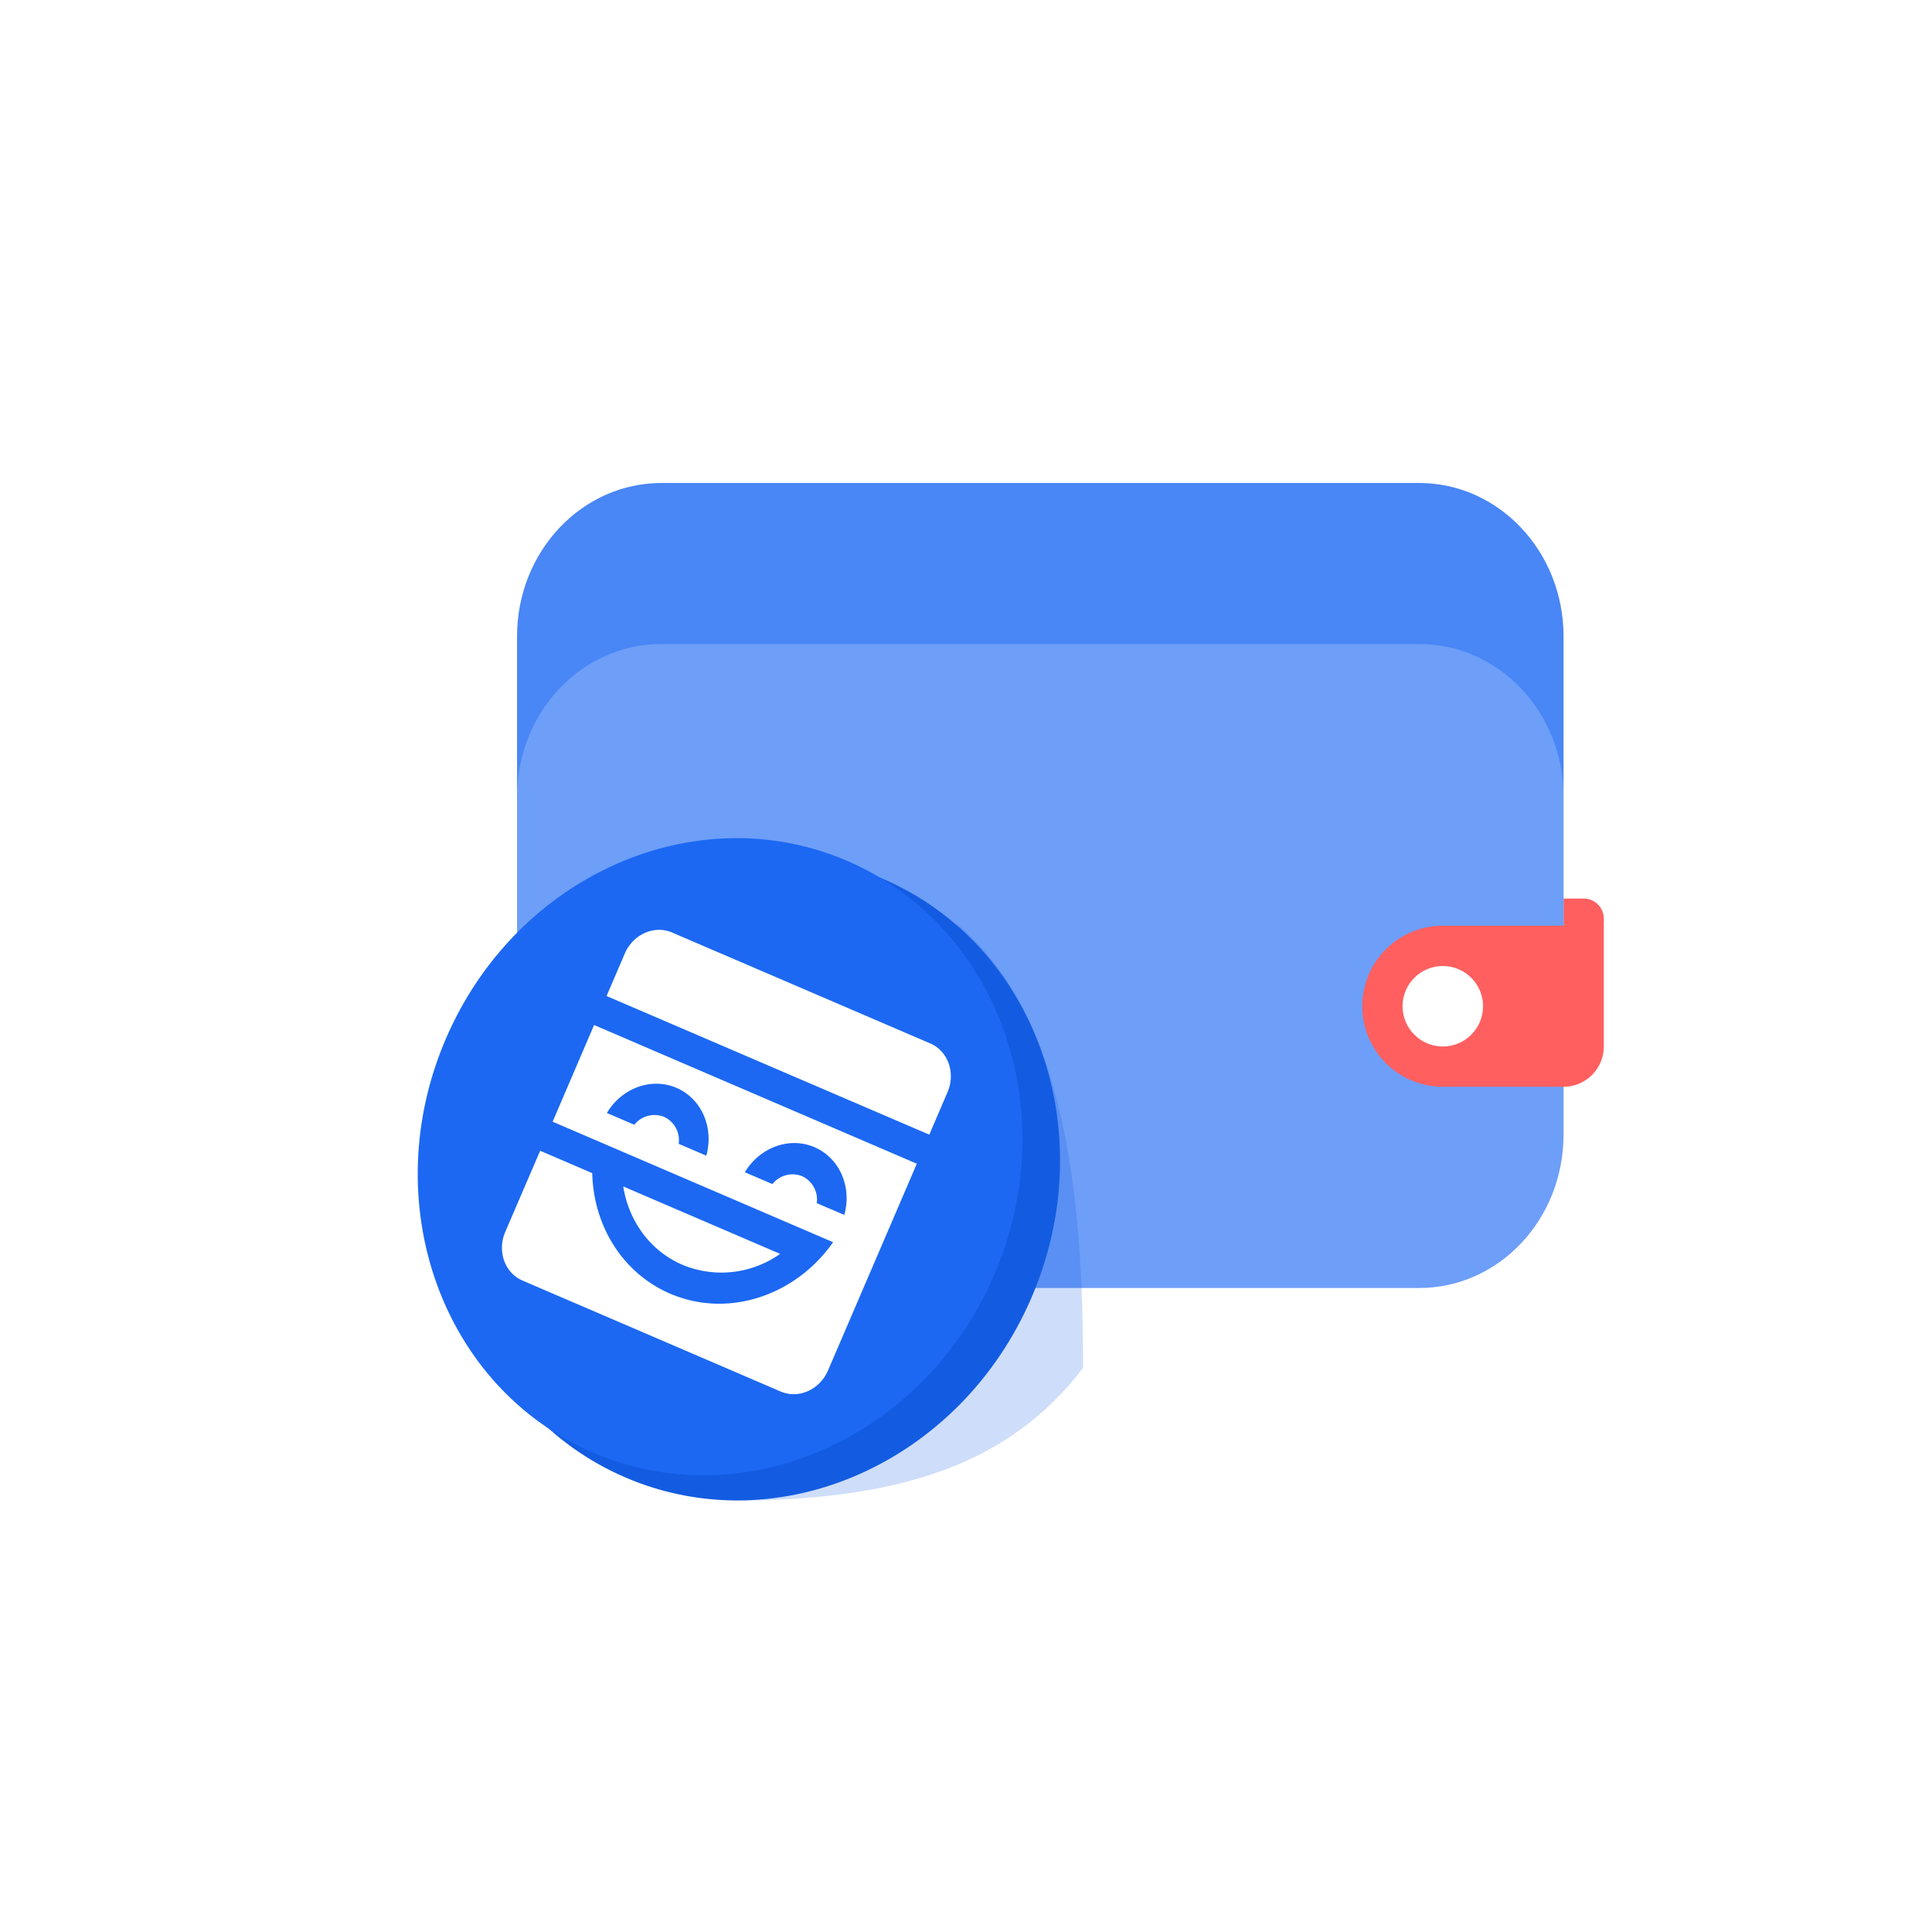<svg xmlns="http://www.w3.org/2000/svg" width="24" height="24">
    <path fill="#fff" d="M.423 12c0-6.627 5.373-12 12-12 6.628 0 12 5.373 12 12s-5.372 12-12 12c-6.627 0-12-5.373-12-12Z"/>
    <path fill="#FF5F5F" d="M19.423 11.662v-.5h.25a.25.25 0 1 1 0 .5h-.25Z"/>
    <g filter="url(#Wallet_svg__a)">
        <path fill="#1C68F3" fill-opacity=".8" d="M6.423 7.905C6.423 6.853 7.226 6 8.216 6h9.414c.99 0 1.793.853 1.793 1.905v6.19c0 1.052-.802 1.905-1.793 1.905H8.216c-.99 0-1.793-.853-1.793-1.905v-6.19Z"/>
    </g>
    <g filter="url(#Wallet_svg__b)">
        <path fill="#fff" fill-opacity=".2" d="M6.423 9.895C6.423 8.848 7.226 8 8.216 8h9.414c.99 0 1.793.848 1.793 1.895v5.21c0 1.047-.802 1.895-1.793 1.895H8.216c-.99 0-1.793-.848-1.793-1.895v-5.21Z"/>
    </g>
    <path fill="#FF5F5F" d="M19.923 11.412V13a.5.5 0 0 1-.5.5h-1.5a1 1 0 0 1 0-2h1.75c.25 0 .25-.088.25-.088Z"/>
    <circle cx="17.923" cy="12.5" r=".5" fill="#fff"/>
    <path fill="#135CE2" d="M9.103 18.64c-1.904-.817-1.856-3.44-.973-5.494.882-2.054 1.858-2.48 3.763-1.662 1.343 1.125 1.561 3.383 1.561 5.508-.906 1.188-2.257 1.649-4.351 1.649Z" opacity=".21"/>
    <path fill="#135CE2" d="M7.77 18.354c-1.904-.818-2.733-3.146-1.85-5.2.882-2.054 3.14-3.056 5.045-2.238 1.905.818 2.733 3.146 1.85 5.2-.881 2.054-3.14 3.056-5.045 2.238Z"/>
    <path fill="url(#Wallet_svg__c)" d="M7.366 18.044c-1.881-.808-2.7-3.109-1.828-5.139.872-2.03 3.104-3.02 4.986-2.211 1.882.808 2.7 3.109 1.828 5.139-.872 2.03-3.104 3.02-4.986 2.211Z"/>
    <path fill="#fff" fill-rule="evenodd" d="m7.38 12.733-.515 1.201 3.34 1.435.144.062c-.465.664-1.303.949-2.025.639-.596-.257-.952-.85-.967-1.497l-.647-.278-.434 1.009c-.102.238-.006.51.216.604l3.206 1.378c.222.095.484-.022.587-.26l1.104-2.57-4.009-1.723Zm.362 2.005c.068.427.331.8.736.974a1.26 1.26 0 0 0 1.213-.136l-1.95-.838Zm2.376-.487c.314.135.467.497.37.841l-.342-.146a.319.319 0 0 0-.182-.335.319.319 0 0 0-.369.098l-.342-.147c.184-.307.551-.446.865-.311Zm-1.714-.737c.314.135.466.497.37.842l-.343-.147a.319.319 0 0 0-.182-.335.319.319 0 0 0-.369.098l-.341-.146c.183-.308.55-.447.865-.312Zm-.055-1.93c-.222-.095-.484.022-.587.26l-.227.529 4.009 1.722.227-.529c.102-.238.006-.51-.215-.604l-3.207-1.378Z" clip-rule="evenodd"/>
    <defs>
        <filter id="Wallet_svg__a" width="21" height="18" x="2.423" y="2" color-interpolation-filters="sRGB">
            <feFlood flood-opacity="0" result="BackgroundImageFix"/>
            <feGaussianBlur in="BackgroundImage"/>
            <feComposite in2="SourceAlpha" operator="in" result="effect1_backgroundBlur"/>
            <feBlend in="SourceGraphic" in2="effect1_backgroundBlur" result="shape"/>
        </filter>
        <filter id="Wallet_svg__b" width="21" height="17" x="2.423" y="4" color-interpolation-filters="sRGB">
            <feFlood flood-opacity="0" result="BackgroundImageFix"/>
            <feGaussianBlur in="BackgroundImage"/>
            <feComposite in2="SourceAlpha" operator="in" result="effect1_backgroundBlur"/>
            <feBlend in="SourceGraphic" in2="effect1_backgroundBlur" result="shape"/>
        </filter>
        <linearGradient id="Wallet_svg__c" x1="5.798" x2="11.798" y1="12.375" y2="16.734">
            <stop stop-color="#1C68F3"/>
            <stop offset="1" stop-color="#307CFF"/>
        </linearGradient>
    </defs>
</svg>
